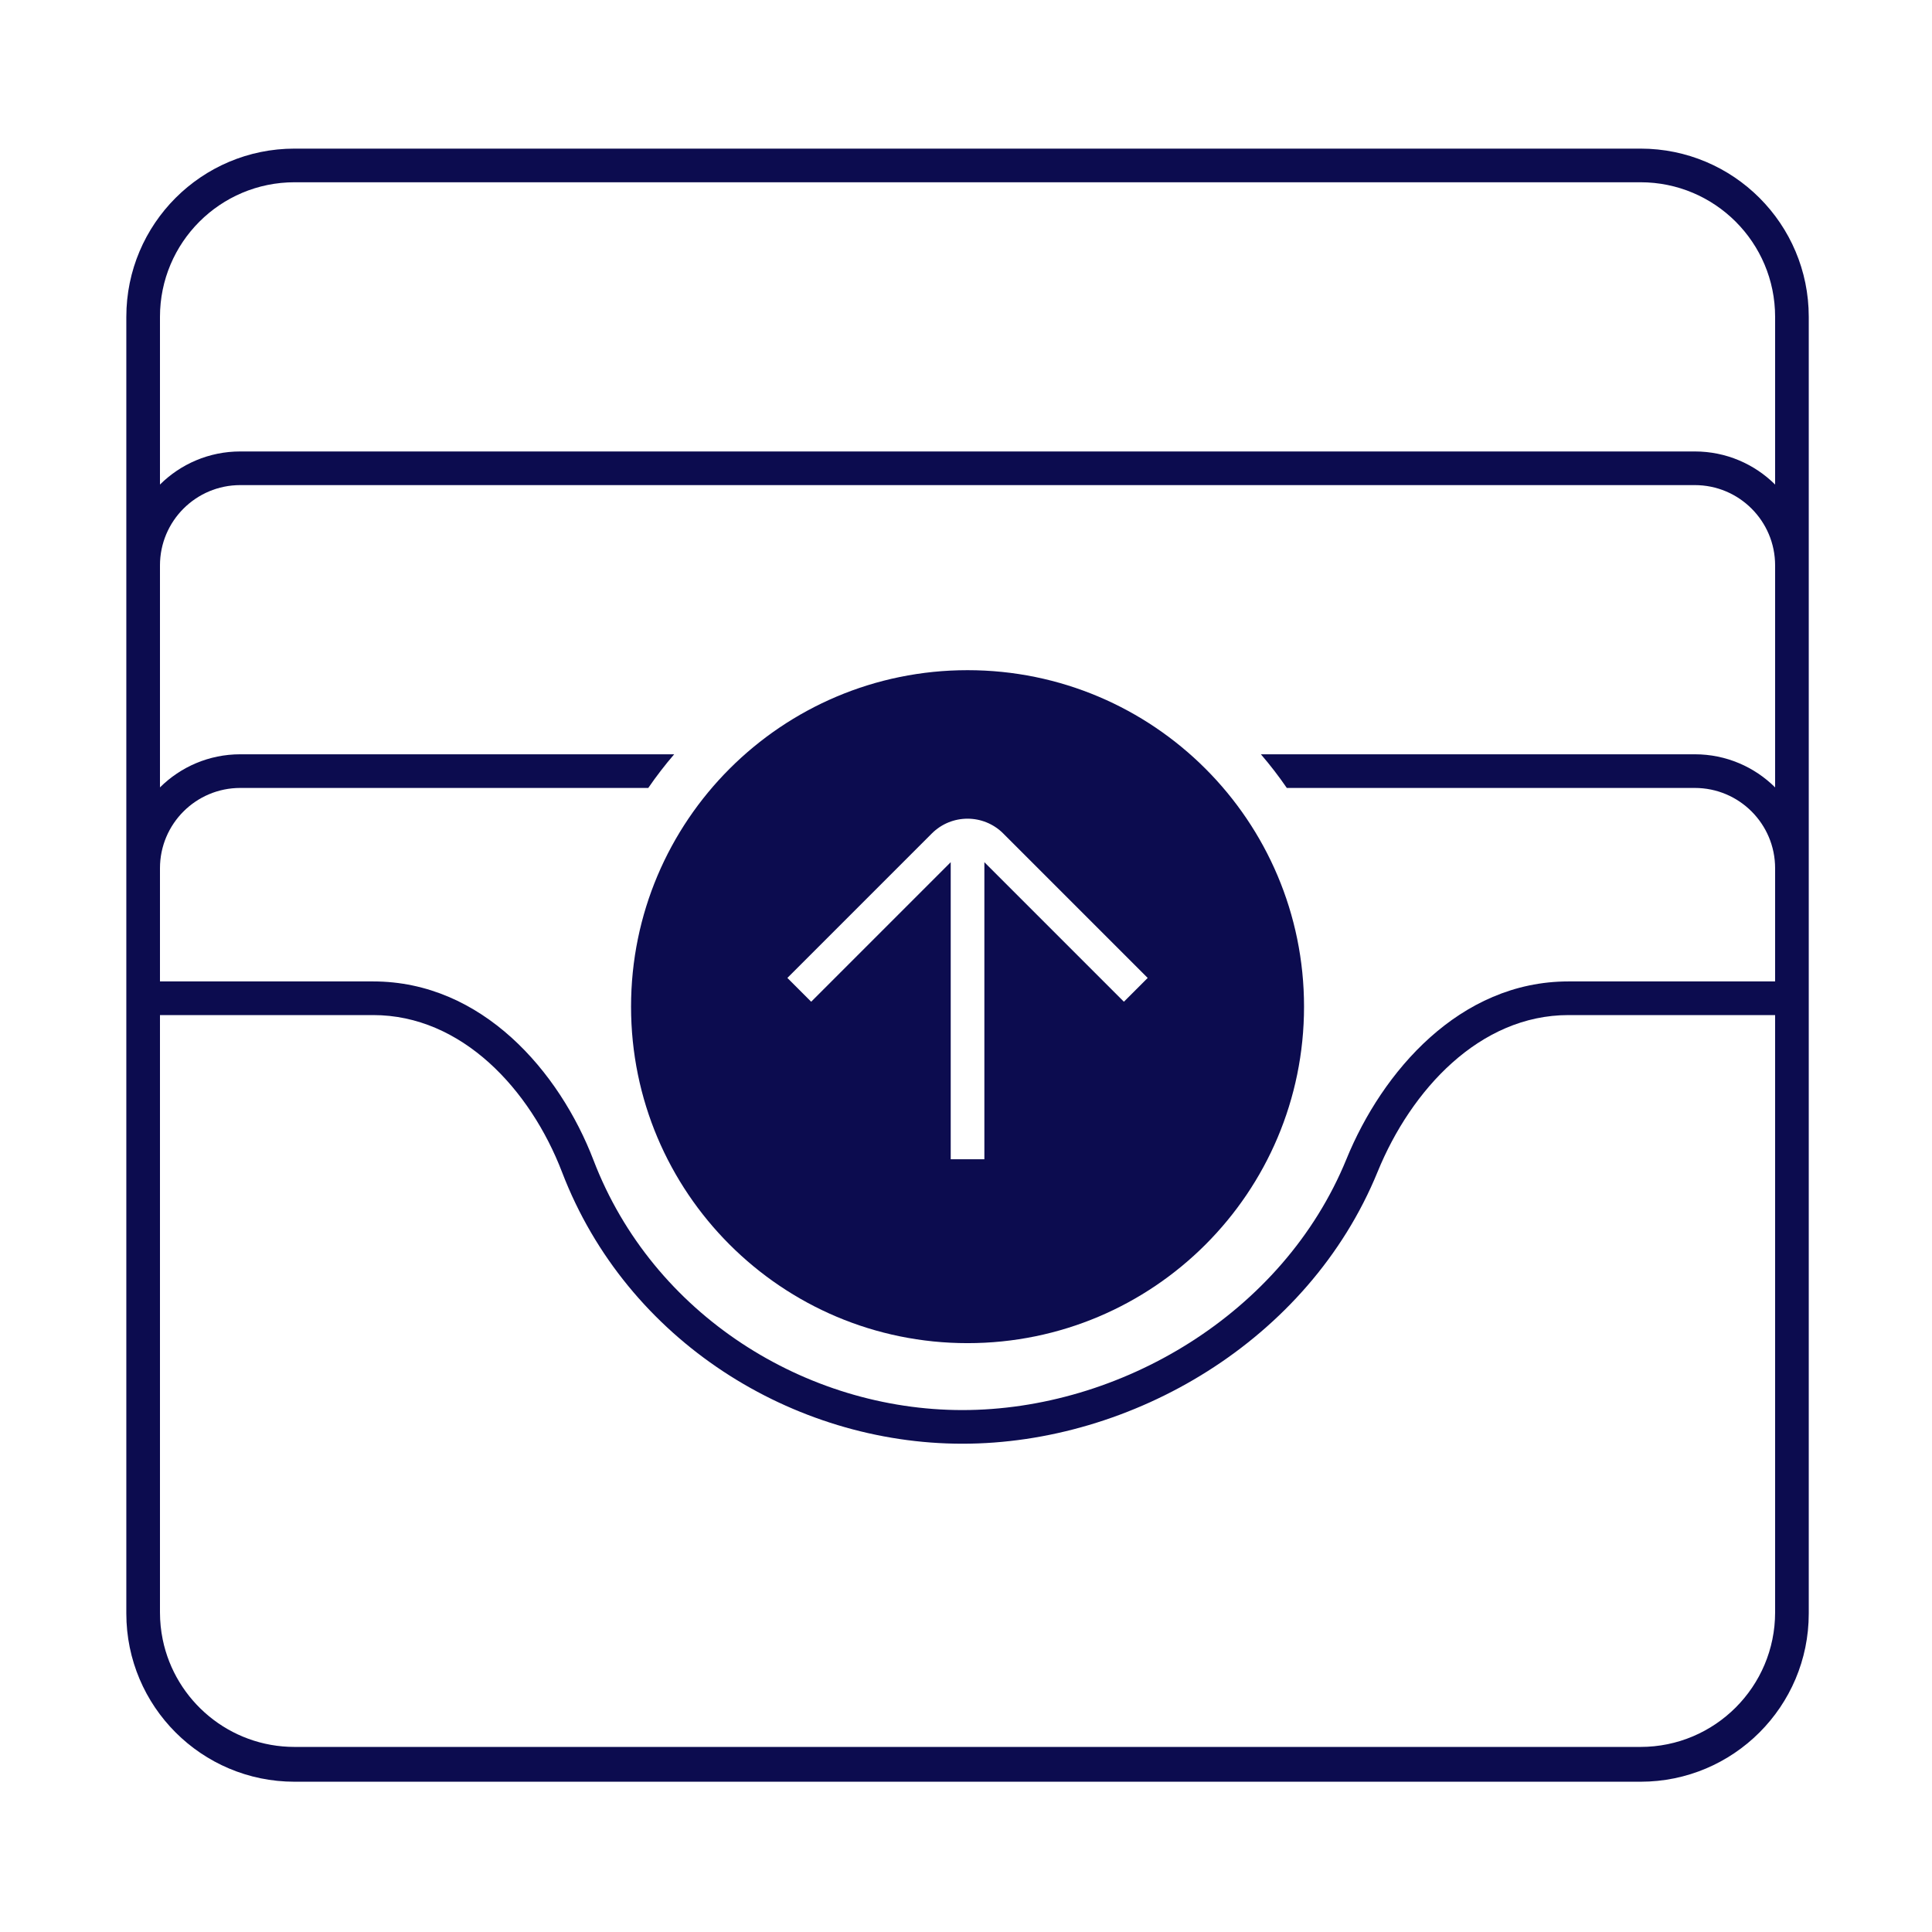 <svg width="260" height="260" viewBox="0 0 260 260" fill="none" xmlns="http://www.w3.org/2000/svg">
<path fill-rule="evenodd" clip-rule="evenodd" d="M175.491 135.472C175.491 160.481 155.217 180.755 130.208 180.755C105.198 180.755 84.924 160.481 84.924 135.472C84.924 110.463 105.198 90.189 130.208 90.189C155.217 90.189 175.491 110.463 175.491 135.472ZM132.472 116.03L151.249 134.808L154.451 131.606L135.009 112.164C132.357 109.512 128.056 109.512 125.403 112.164L105.962 131.606L109.164 134.808L127.943 116.028V156.009H132.472V116.03Z" fill="#0C0C4F"/>
<path fill-rule="evenodd" clip-rule="evenodd" d="M220.774 20H39.642C27.137 20 17 30.137 17 42.642V217.136C17 229.64 27.137 239.777 39.642 239.777H220.774C233.278 239.777 243.415 229.64 243.415 217.136V42.642C243.415 30.137 233.278 20 220.774 20ZM238.887 132.076V116.844C238.887 110.876 234.049 106.038 228.081 106.038H173.173C172.092 104.464 170.928 102.952 169.686 101.509H228.081C232.296 101.509 236.115 103.211 238.887 105.964V76.089C238.887 70.121 234.049 65.283 228.081 65.283H32.334C26.366 65.283 21.528 70.121 21.528 76.089V105.964C24.3 103.211 28.119 101.509 32.334 101.509H90.73C89.487 102.952 88.323 104.464 87.242 106.038H32.334C26.366 106.038 21.528 110.876 21.528 116.844V132.076L50.217 132.076C64.889 132.076 75.301 144.211 79.873 156.136C87.874 177.008 108.503 189.761 129.513 189.761C150.641 189.761 172.661 176.888 181.201 155.982C185.997 144.241 196.408 132.076 211.074 132.076H238.887ZM21.528 136.604V216.981C21.528 218.231 21.655 219.452 21.896 220.632C23.585 228.885 30.889 235.094 39.641 235.094L220.774 235.094C230.777 235.094 238.887 226.985 238.887 216.981V136.605H211.074C199.138 136.605 189.906 146.645 185.393 157.695C176.084 180.485 152.277 194.289 129.513 194.289C106.77 194.289 84.367 180.51 75.644 157.757C71.372 146.611 62.153 136.604 50.217 136.604L21.528 136.604ZM238.887 65.209V42.642C238.887 32.638 230.777 24.528 220.774 24.528H39.642C29.638 24.528 21.528 32.638 21.528 42.642V65.209C24.3 62.456 28.119 60.755 32.334 60.755H228.081C232.296 60.755 236.115 62.456 238.887 65.209Z" fill="#0C0C4F"/>
</svg>
